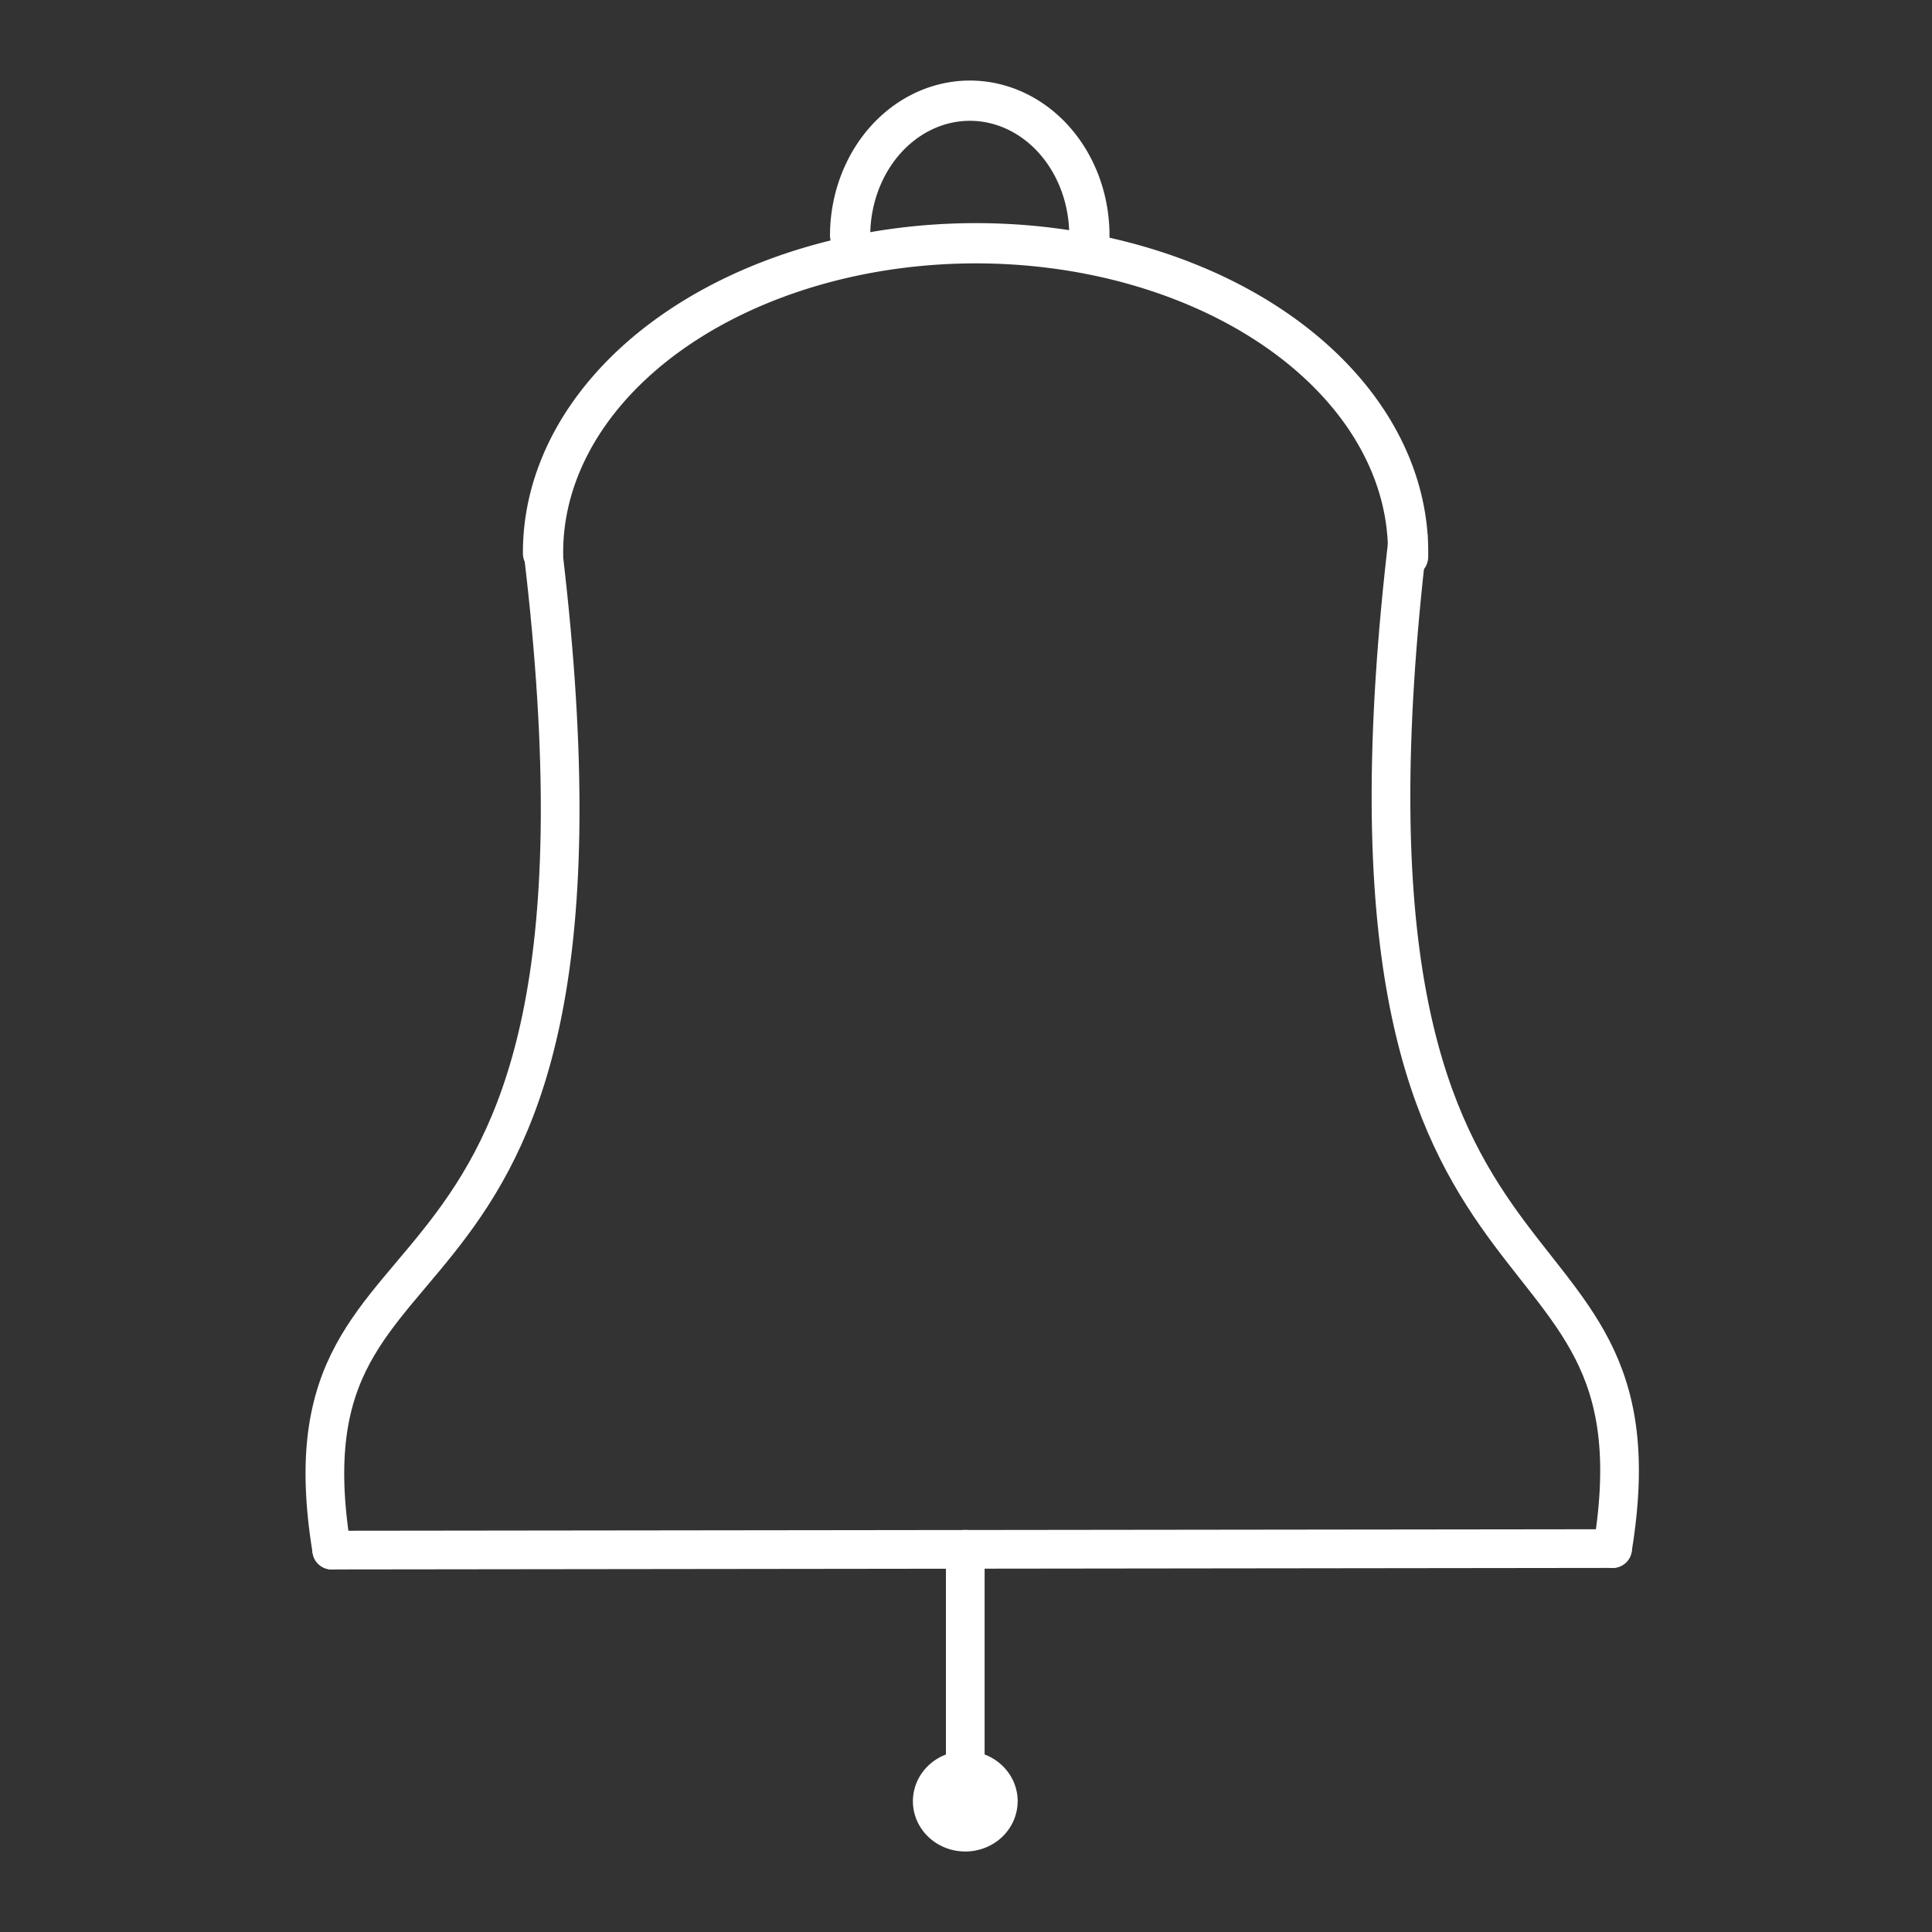 <?xml version="1.0" encoding="UTF-8" standalone="no"?>
<svg
   viewBox="0 0 48 48"
   version="1.1"
   id="svg3698"
   sodipodi:docname="spren.svg"
   inkscape:version="1.1.2 (b8e25be833, 2022-02-05)"
   xmlns:inkscape="http://www.inkscape.org/namespaces/inkscape"
   xmlns:sodipodi="http://sodipodi.sourceforge.net/DTD/sodipodi-0.dtd"
   xmlns="http://www.w3.org/2000/svg"
   xmlns:svg="http://www.w3.org/2000/svg">
  <rect x="0" y="0" width="48" height="48" fill="#333333" stroke="none"/>
  <sodipodi:namedview
     id="namedview3700"
     pagecolor="#000000"
     bordercolor="#666666"
     borderopacity="1.0"
     inkscape:pageshadow="2"
     inkscape:pageopacity="0"
     inkscape:pagecheckerboard="true"
     showgrid="false"
     inkscape:showpageshadow="false"
     inkscape:zoom="8.65625"
     inkscape:cx="16.115523"
     inkscape:cy="22.98917"
     inkscape:window-width="1920"
     inkscape:window-height="1017"
     inkscape:window-x="-8"
     inkscape:window-y="-8"
     inkscape:window-maximized="1"
     inkscape:current-layer="svg3698" />
  <defs
     id="defs3694">
    <style
       id="style3692">.a{fill:none;stroke:#fff;stroke-linecap:round;stroke-linejoin:round;}</style>
  </defs>
  <g
     inkscape:groupmode="layer"
     id="layer1"
     inkscape:label="Layer 1">
    <path
       style="opacity:1;fill:none;stroke:#ffffff;stroke-width:1;stroke-linecap:round;stroke-linejoin:round;stroke-miterlimit:4;stroke-dasharray:none;stroke-opacity:1"
       id="path4447"
       sodipodi:type="arc"
       sodipodi:cx="-24.224667"
       sodipodi:cy="-13.742779"
       sodipodi:rx="10.746264"
       sodipodi:ry="7.674809"
       sodipodi:start="6.2806546"
       sodipodi:end="3.1579464"
       sodipodi:open="true"
       sodipodi:arc-type="arc"
       inkscape:transform-center-x="0.0013627466"
       inkscape:transform-center-y="-4.8471878"
       transform="matrix(-1,0.001,-0.001,-1,0,0)"
       d="m -13.478,-13.762 a 10.746,7.675 0 0 1 -5.408,6.68 10.746,7.675 0 0 1 -10.805,-0.053 10.746,7.675 0 0 1 -5.278,-6.733" />
    <path
       style="opacity:1;fill:none;stroke:#ffffff;stroke-width:1;stroke-linecap:round;stroke-linejoin:round;stroke-miterlimit:4;stroke-dasharray:none;stroke-opacity:1"
       id="path4672"
       sodipodi:type="arc"
       sodipodi:cx="-24.115877"
       sodipodi:cy="-5.757184"
       sodipodi:rx="2.9719861"
       sodipodi:ry="3.3526392"
       sodipodi:start="6.2806546"
       sodipodi:end="3.1579464"
       sodipodi:arc-type="arc"
       inkscape:transform-center-x="-0.037328026"
       inkscape:transform-center-y="-0.96334099"
       transform="matrix(-1,-0.004,0.004,-1,0,0)"
       sodipodi:open="true"
       d="m -21.144,-5.766 a 2.972,3.353 0 0 1 -1.496,2.918 2.972,3.353 0 0 1 -2.988,-0.023 2.972,3.353 0 0 1 -1.46,-2.941" />
    <path
       style="display:inline;fill:none;stroke:#ffffff;stroke-width:0.961;stroke-linecap:round;stroke-linejoin:round;stroke-miterlimit:4;stroke-dasharray:none;stroke-opacity:1"
       d="M 8.242,38.512 40.064,38.474"
       id="path5134" />
    <path
       d="M 26.092,31.414"
       style="fill:none;stroke:#ffffff;stroke-width:0.961;stroke-linecap:butt;stroke-linejoin:miter;stroke-miterlimit:4;stroke-dasharray:none;stroke-opacity:1"
       id="path5578" />
    <path
       style="fill:#ffffff;fill-opacity:1;stroke:#ffffff;stroke-width:0.961;stroke-linecap:round;stroke-linejoin:round;stroke-miterlimit:4;stroke-dasharray:none;stroke-opacity:1"
       d="m 23.982,38.492 v 6.259"
       id="path5811" />
    <path
       style="fill:none;stroke:#ffffff;stroke-width:0.961;stroke-linecap:round;stroke-linejoin:round;stroke-miterlimit:4;stroke-dasharray:none;stroke-opacity:1"
       d="m 34.987,13.322 c -2.467,20.717 6.599,15.869 5.077,25.152"
       id="path6416"
       sodipodi:nodetypes="cc" />
    <path
       style="fill:none;stroke:#ffffff;stroke-width:0.961;stroke-linecap:round;stroke-linejoin:round;stroke-miterlimit:4;stroke-dasharray:none;stroke-opacity:1"
       d="M 13.496,13.744 C 15.963,34.462 6.72,29.228 8.242,38.512"
       id="path8693"
       sodipodi:nodetypes="cc" />
    <path
       style="opacity:1;fill:#ffffff;fill-opacity:1;stroke:#ffffff;stroke-linecap:round;stroke-linejoin:round;paint-order:stroke fill markers"
       id="path3282"
       sodipodi:type="arc"
       sodipodi:cx="23.981741"
       sodipodi:cy="44.751202"
       sodipodi:rx="0.80123138"
       sodipodi:ry="0.74922597"
       sodipodi:start="6.2806546"
       sodipodi:end="6.2664127"
       sodipodi:arc-type="slice"
       d="m 24.783,44.749 a 0.801,0.749 0 0 1 -0.796,0.751 0.801,0.749 0 0 1 -0.806,-0.742 0.801,0.749 0 0 1 0.791,-0.756 0.801,0.749 0 0 1 0.812,0.737 l -0.801,0.013 z" />
  </g>
</svg>
